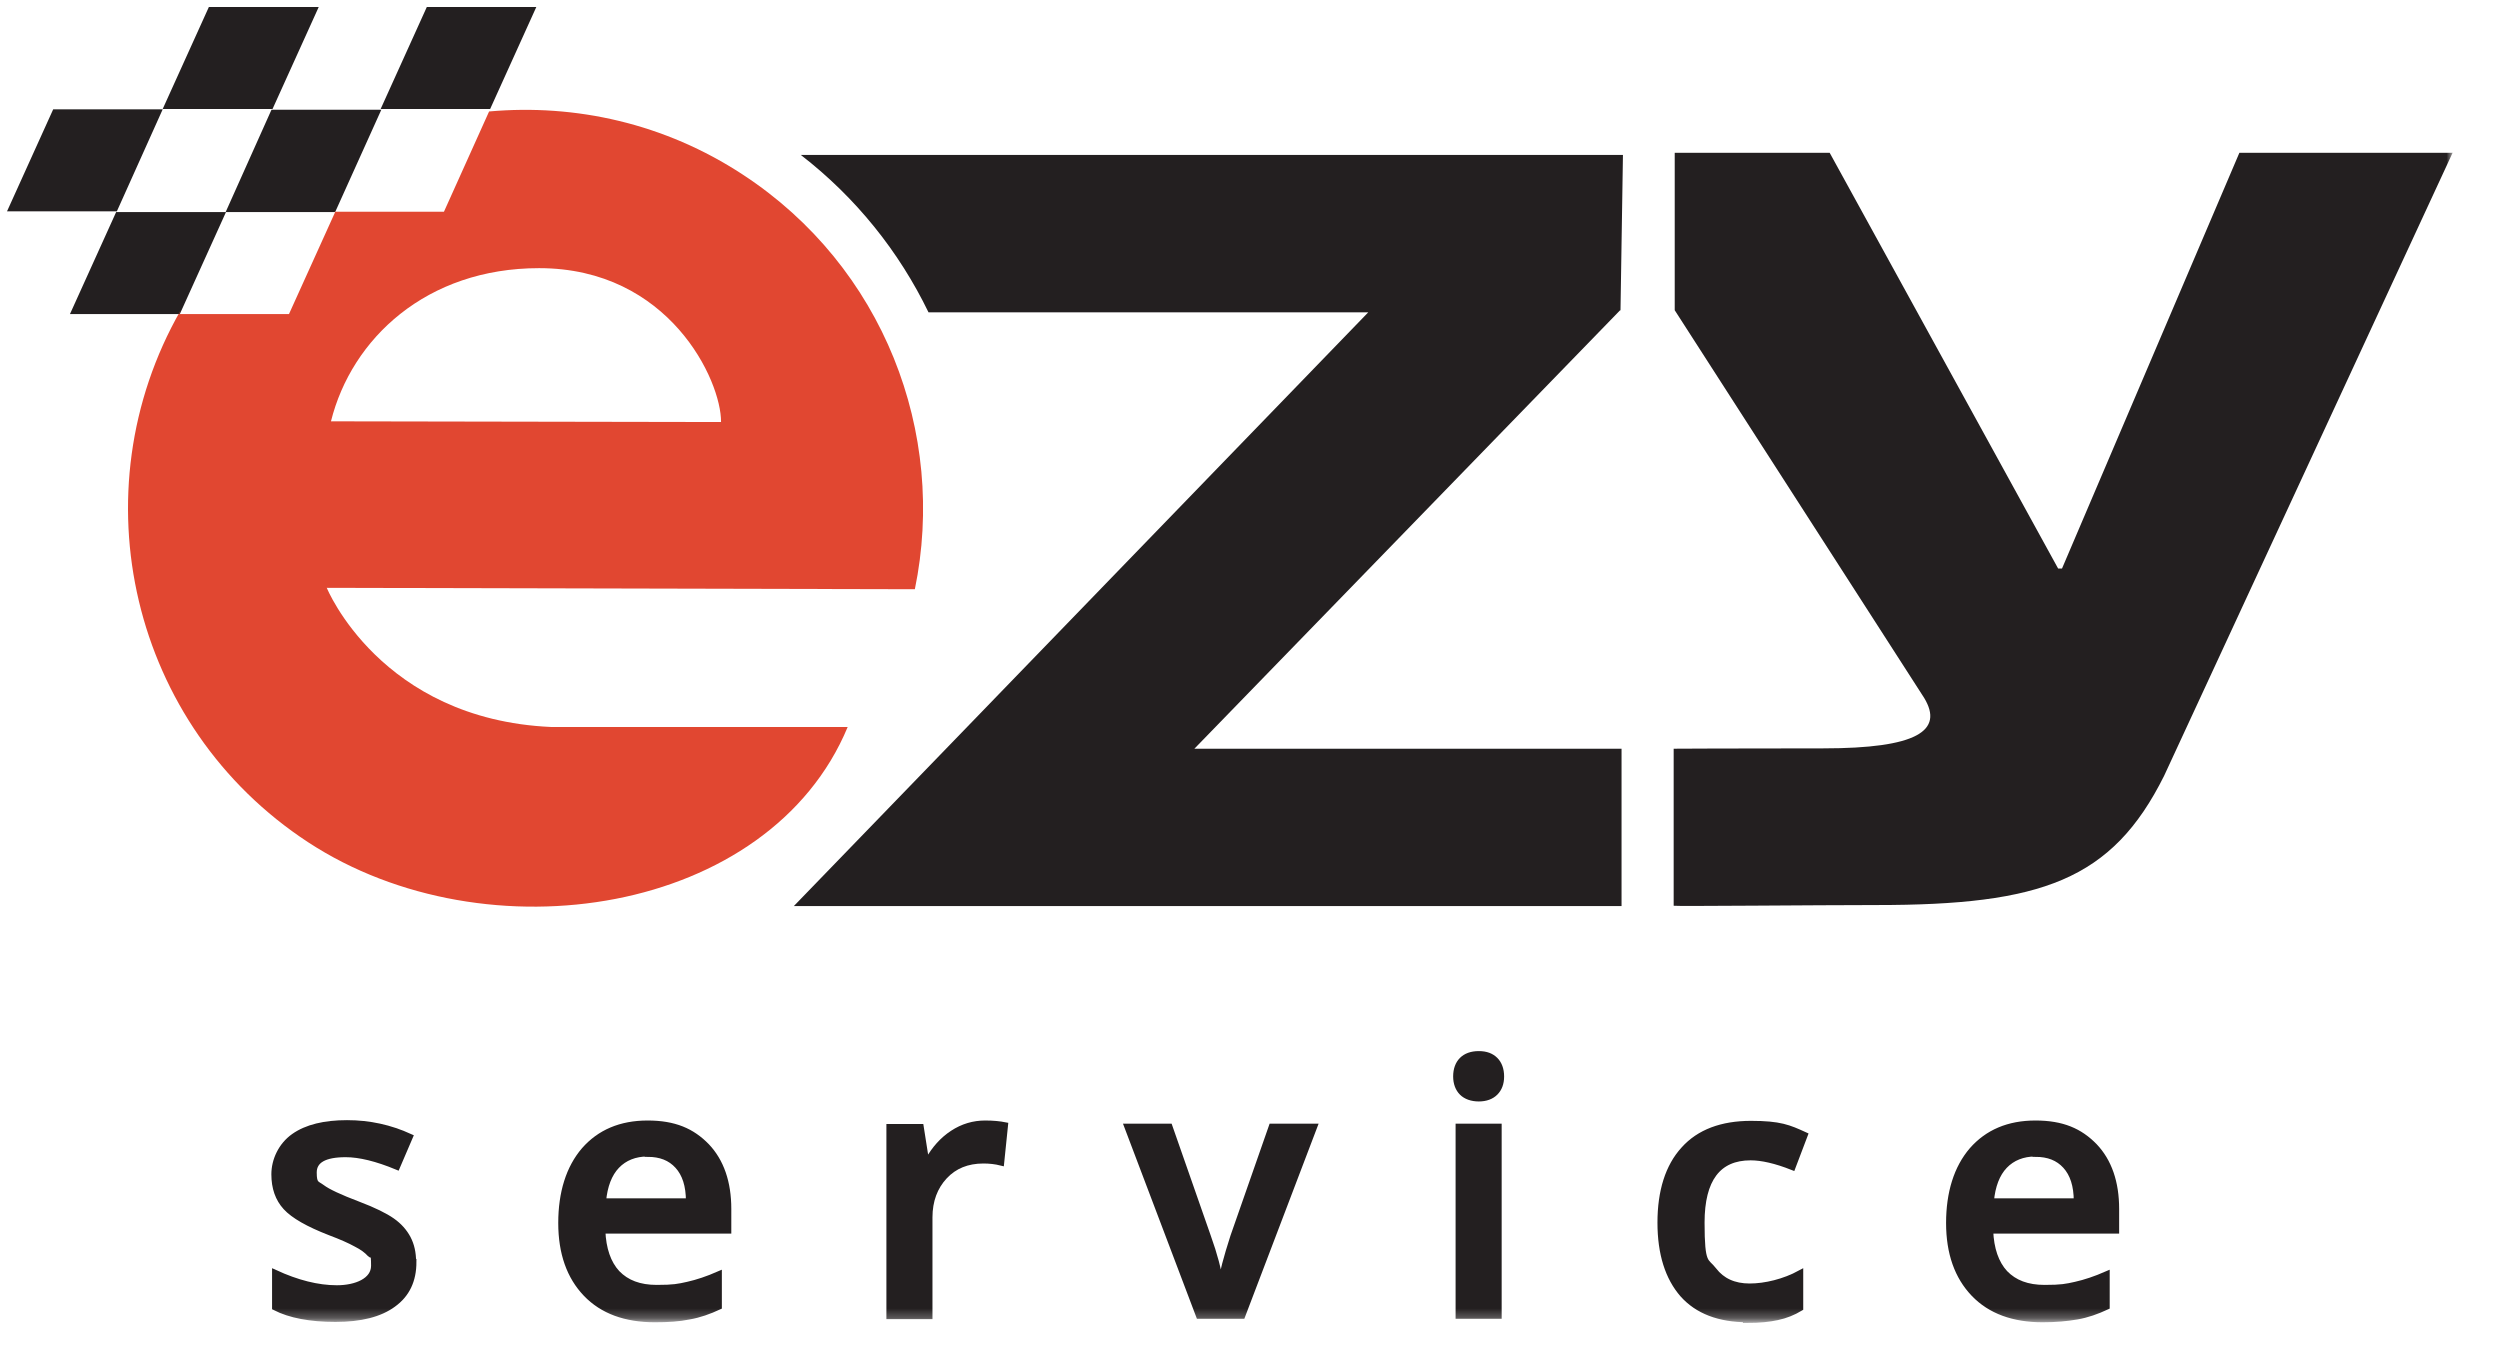 <svg width="257" height="141" viewBox="0 0 257 141" fill="none" xmlns="http://www.w3.org/2000/svg">
<g clip-path="url(#clip0_2344_1964)">
<mask id="mask0_2344_1964" style="mask-type:luminance" maskUnits="userSpaceOnUse" x="0" y="0" width="253" height="136">
<path d="M252.145 0.721H0.72V135.739H252.145V0.721Z" fill="white"/>
</mask>
<g mask="url(#mask0_2344_1964)">
<path d="M252.145 15.711H230.207L211.973 58.447H211.577L188.093 15.711H172.161V31.89L197.803 71.743C199.853 75.13 197.048 76.932 187.445 76.932C177.843 76.932 172.053 76.968 172.053 76.968V93.111C172.161 93.183 187.158 93.039 192.912 93.039C209.815 93.039 217.116 90.517 222.475 79.743L252.109 15.747L252.145 15.711Z" fill="#231F20"/>
</g>
<path d="M21.471 0.721L16.724 11.207H28.016L32.764 0.721H21.471Z" fill="#231F20"/>
<path d="M43.876 0.721L39.129 11.207H50.386L55.133 0.721H43.876Z" fill="#231F20"/>
<path d="M23.232 21.8H11.94L7.192 32.286H18.485L23.232 21.8Z" fill="#231F20"/>
<path d="M39.201 11.279H27.909L23.197 21.8H34.454L39.201 11.279Z" fill="#231F20"/>
<path d="M5.467 11.242L0.72 21.728H12.012L16.724 11.242H5.467Z" fill="#231F20"/>
<mask id="mask1_2344_1964" style="mask-type:luminance" maskUnits="userSpaceOnUse" x="0" y="0" width="253" height="136">
<path d="M252.145 0.721H0.72V135.739H252.145V0.721Z" fill="white"/>
</mask>
<g mask="url(#mask1_2344_1964)">
<path d="M166.587 31.926L166.839 15.927H82.323C88.005 20.323 92.429 25.872 95.45 32.106H140.657L81.603 93.147H166.695V76.968H122.782L166.551 31.89L166.587 31.926Z" fill="#231F20"/>
<path d="M34.023 43.312C36.145 34.809 43.841 27.566 55.421 27.566C68.8 27.566 74.159 39.133 74.123 43.385L34.023 43.312ZM34.454 21.8L29.707 32.286H18.414L18.558 31.926C7.877 50.627 13.451 74.662 31.685 86.589C50.027 98.588 79.122 94.048 87.142 74.734H56.716H56.644C39.094 73.941 33.591 60.429 33.591 60.429L94.047 60.573C97.356 44.538 90.846 27.422 76.353 17.945C68.332 12.684 59.162 10.666 50.279 11.459L45.639 21.764H34.346" fill="#E14731"/>
<path d="M42.51 129.721C42.51 131.631 41.827 133.073 40.424 134.082C39.057 135.09 37.079 135.595 34.49 135.595C31.901 135.595 29.815 135.199 28.268 134.406V130.838C30.534 131.883 32.656 132.424 34.634 132.424C36.612 132.424 38.446 131.667 38.446 130.118C38.446 128.568 38.302 129.217 38.014 128.893C37.727 128.568 37.259 128.208 36.612 127.884C35.965 127.523 35.065 127.127 33.915 126.695C31.685 125.83 30.174 124.965 29.383 124.1C28.592 123.235 28.196 122.118 28.196 120.713C28.196 119.308 28.88 117.758 30.21 116.821C31.541 115.884 33.375 115.452 35.677 115.452C37.978 115.452 40.1 115.921 42.15 116.857L40.82 119.956C38.734 119.091 36.971 118.659 35.533 118.659C33.375 118.659 32.26 119.272 32.26 120.533C32.26 121.794 32.548 121.65 33.123 122.082C33.699 122.515 34.922 123.091 36.828 123.812C38.446 124.424 39.597 125.001 40.316 125.505C41.035 126.01 41.575 126.623 41.935 127.307C42.294 127.992 42.474 128.785 42.474 129.721" fill="#231F20"/>
<path d="M42.51 129.721C42.51 131.631 41.827 133.073 40.424 134.082C39.057 135.09 37.079 135.595 34.49 135.595C31.901 135.595 29.815 135.199 28.268 134.406V130.838C30.534 131.883 32.656 132.424 34.634 132.424C36.612 132.424 38.446 131.667 38.446 130.118C38.446 128.568 38.302 129.217 38.014 128.893C37.727 128.568 37.259 128.208 36.612 127.884C35.965 127.523 35.065 127.127 33.915 126.695C31.685 125.83 30.174 124.965 29.383 124.1C28.592 123.235 28.196 122.118 28.196 120.713C28.196 119.308 28.88 117.758 30.21 116.821C31.541 115.884 33.375 115.452 35.677 115.452C37.978 115.452 40.1 115.921 42.15 116.857L40.82 119.956C38.734 119.091 36.971 118.659 35.533 118.659C33.375 118.659 32.26 119.272 32.26 120.533C32.26 121.794 32.548 121.65 33.123 122.082C33.699 122.515 34.922 123.091 36.828 123.812C38.446 124.424 39.597 125.001 40.316 125.505C41.035 126.01 41.575 126.623 41.935 127.307C42.294 127.992 42.474 128.785 42.474 129.721H42.51Z" stroke="#231F20" stroke-width="0.6" stroke-miterlimit="10"/>
<path d="M66.571 118.587C65.276 118.587 64.197 119.019 63.406 119.848C62.615 120.677 62.147 121.902 62.003 123.488H70.814C70.814 121.866 70.419 120.677 69.664 119.848C68.908 119.019 67.901 118.623 66.571 118.623M67.326 135.631C64.305 135.631 61.931 134.766 60.241 133.001C58.551 131.235 57.688 128.821 57.688 125.722C57.688 122.623 58.479 120.064 60.061 118.227C61.644 116.425 63.801 115.488 66.571 115.488C69.34 115.488 71.138 116.281 72.649 117.83C74.123 119.38 74.878 121.542 74.878 124.28V126.514H61.931C62.003 128.388 62.507 129.866 63.442 130.875C64.413 131.883 65.743 132.388 67.506 132.388C69.268 132.388 69.736 132.28 70.707 132.064C71.678 131.847 72.757 131.487 73.907 130.983V134.334C72.9 134.802 71.893 135.163 70.85 135.343C69.807 135.559 68.657 135.631 67.326 135.631Z" fill="#231F20"/>
<path d="M66.571 118.587C65.276 118.587 64.197 119.019 63.406 119.848C62.615 120.677 62.147 121.902 62.003 123.488H70.814C70.814 121.866 70.419 120.677 69.664 119.848C68.908 119.019 67.901 118.623 66.571 118.623V118.587ZM67.326 135.631C64.305 135.631 61.931 134.766 60.241 133.001C58.551 131.235 57.688 128.821 57.688 125.722C57.688 122.623 58.479 120.064 60.061 118.227C61.644 116.425 63.801 115.488 66.571 115.488C69.34 115.488 71.138 116.281 72.649 117.83C74.123 119.38 74.878 121.542 74.878 124.28V126.514H61.931C62.003 128.388 62.507 129.866 63.442 130.875C64.413 131.883 65.743 132.388 67.506 132.388C69.268 132.388 69.736 132.28 70.707 132.064C71.678 131.847 72.757 131.487 73.907 130.983V134.334C72.9 134.802 71.893 135.163 70.85 135.343C69.807 135.559 68.657 135.631 67.326 135.631Z" stroke="#231F20" stroke-width="0.6" stroke-miterlimit="10"/>
<path d="M101.276 115.488C102.103 115.488 102.787 115.56 103.326 115.668L102.93 119.524C102.355 119.38 101.744 119.308 101.096 119.308C99.442 119.308 98.111 119.848 97.104 120.929C96.097 122.01 95.558 123.416 95.558 125.145V135.307H91.422V115.848H94.659L95.198 119.272H95.414C96.061 118.119 96.888 117.182 97.931 116.497C98.974 115.812 100.089 115.488 101.276 115.488Z" fill="#231F20"/>
<path d="M101.276 115.488C102.103 115.488 102.787 115.56 103.326 115.668L102.93 119.524C102.355 119.38 101.744 119.308 101.096 119.308C99.442 119.308 98.111 119.848 97.104 120.929C96.097 122.01 95.558 123.416 95.558 125.145V135.307H91.422V115.848H94.659L95.198 119.272H95.414C96.061 118.119 96.888 117.182 97.931 116.497C98.974 115.812 100.089 115.488 101.276 115.488Z" stroke="#231F20" stroke-width="0.6" stroke-miterlimit="10"/>
<path d="M123.25 135.271L115.877 115.812H120.229L124.185 127.127C124.868 129.037 125.264 130.55 125.407 131.739H125.551C125.659 130.911 126.055 129.361 126.774 127.127L130.73 115.812H135.118L127.709 135.271H123.25Z" fill="#231F20"/>
<path d="M123.25 135.271L115.877 115.812H120.229L124.185 127.127C124.868 129.037 125.264 130.55 125.407 131.739H125.551C125.659 130.911 126.055 129.361 126.774 127.127L130.73 115.812H135.118L127.709 135.271H123.25Z" stroke="#231F20" stroke-width="0.6" stroke-miterlimit="10"/>
<path d="M154.071 135.271H149.935V115.812H154.071V135.271ZM149.684 110.66C149.684 109.939 149.899 109.362 150.295 108.966C150.691 108.57 151.266 108.353 152.021 108.353C152.777 108.353 153.316 108.57 153.712 108.966C154.107 109.362 154.323 109.939 154.323 110.66C154.323 111.38 154.107 111.921 153.712 112.317C153.316 112.714 152.741 112.93 152.021 112.93C151.302 112.93 150.691 112.714 150.295 112.317C149.899 111.921 149.684 111.344 149.684 110.66Z" fill="#231F20"/>
<path d="M154.071 135.271H149.935V115.812H154.071V135.271ZM149.684 110.66C149.684 109.939 149.899 109.362 150.295 108.966C150.691 108.57 151.266 108.353 152.021 108.353C152.777 108.353 153.316 108.57 153.712 108.966C154.107 109.362 154.323 109.939 154.323 110.66C154.323 111.38 154.107 111.921 153.712 112.317C153.316 112.714 152.741 112.93 152.021 112.93C151.302 112.93 150.691 112.714 150.295 112.317C149.899 111.921 149.684 111.344 149.684 110.66Z" stroke="#231F20" stroke-width="0.6" stroke-miterlimit="10"/>
<path d="M179.678 135.631C176.729 135.631 174.499 134.766 172.988 133.073C171.478 131.343 170.687 128.893 170.687 125.686C170.687 122.479 171.478 119.92 173.096 118.155C174.679 116.389 177.016 115.524 180.001 115.524C182.986 115.524 183.885 115.921 185.54 116.677L184.281 119.992C182.555 119.308 181.116 118.983 179.965 118.983C176.621 118.983 174.93 121.217 174.93 125.686C174.93 130.154 175.362 129.505 176.189 130.586C177.016 131.667 178.239 132.244 179.857 132.244C181.476 132.244 183.418 131.775 185.072 130.875V134.478C184.353 134.91 183.562 135.235 182.699 135.415C181.871 135.595 180.864 135.703 179.642 135.703" fill="#231F20"/>
<path d="M179.678 135.631C176.729 135.631 174.499 134.766 172.988 133.073C171.478 131.343 170.687 128.893 170.687 125.686C170.687 122.479 171.478 119.92 173.096 118.155C174.679 116.389 177.016 115.524 180.001 115.524C182.986 115.524 183.885 115.921 185.54 116.677L184.281 119.992C182.555 119.308 181.116 118.983 179.965 118.983C176.621 118.983 174.93 121.217 174.93 125.686C174.93 130.154 175.362 129.505 176.189 130.586C177.016 131.667 178.239 132.244 179.857 132.244C181.476 132.244 183.418 131.775 185.072 130.875V134.478C184.353 134.91 183.562 135.235 182.699 135.415C181.871 135.595 180.864 135.703 179.642 135.703L179.678 135.631Z" stroke="#231F20" stroke-width="0.6" stroke-miterlimit="10"/>
<path d="M209.241 118.587C207.946 118.587 206.867 119.019 206.076 119.848C205.285 120.677 204.817 121.902 204.673 123.488H213.484C213.484 121.866 213.089 120.677 212.334 119.848C211.578 119.019 210.571 118.623 209.241 118.623M209.996 135.631C206.975 135.631 204.601 134.766 202.911 133.001C201.221 131.235 200.357 128.821 200.357 125.722C200.357 122.623 201.149 120.064 202.731 118.227C204.313 116.425 206.471 115.488 209.241 115.488C212.01 115.488 213.808 116.281 215.319 117.83C216.793 119.38 217.548 121.542 217.548 124.28V126.514H204.601C204.673 128.388 205.177 129.866 206.112 130.875C207.083 131.883 208.413 132.388 210.176 132.388C211.938 132.388 212.405 132.28 213.376 132.064C214.347 131.847 215.426 131.487 216.577 130.983V134.334C215.57 134.802 214.563 135.163 213.52 135.343C212.477 135.523 211.327 135.631 209.996 135.631Z" fill="#231F20"/>
<path d="M209.241 118.587C207.946 118.587 206.867 119.019 206.076 119.848C205.285 120.677 204.817 121.902 204.673 123.488H213.484C213.484 121.866 213.089 120.677 212.334 119.848C211.578 119.019 210.571 118.623 209.241 118.623V118.587ZM209.996 135.631C206.975 135.631 204.601 134.766 202.911 133.001C201.221 131.235 200.357 128.821 200.357 125.722C200.357 122.623 201.149 120.064 202.731 118.227C204.313 116.425 206.471 115.488 209.241 115.488C212.01 115.488 213.808 116.281 215.319 117.83C216.793 119.38 217.548 121.542 217.548 124.28V126.514H204.601C204.673 128.388 205.177 129.866 206.112 130.875C207.083 131.883 208.413 132.388 210.176 132.388C211.938 132.388 212.405 132.28 213.376 132.064C214.347 131.847 215.426 131.487 216.577 130.983V134.334C215.57 134.802 214.563 135.163 213.52 135.343C212.477 135.523 211.327 135.631 209.996 135.631Z" stroke="#231F20" stroke-width="0.6" stroke-miterlimit="10"/>
</g>
</g>
<defs>
<clipPath id="clip0_2344_1964">
<rect width="257" height="141" fill="white"/>
</clipPath>
</defs>
</svg>
